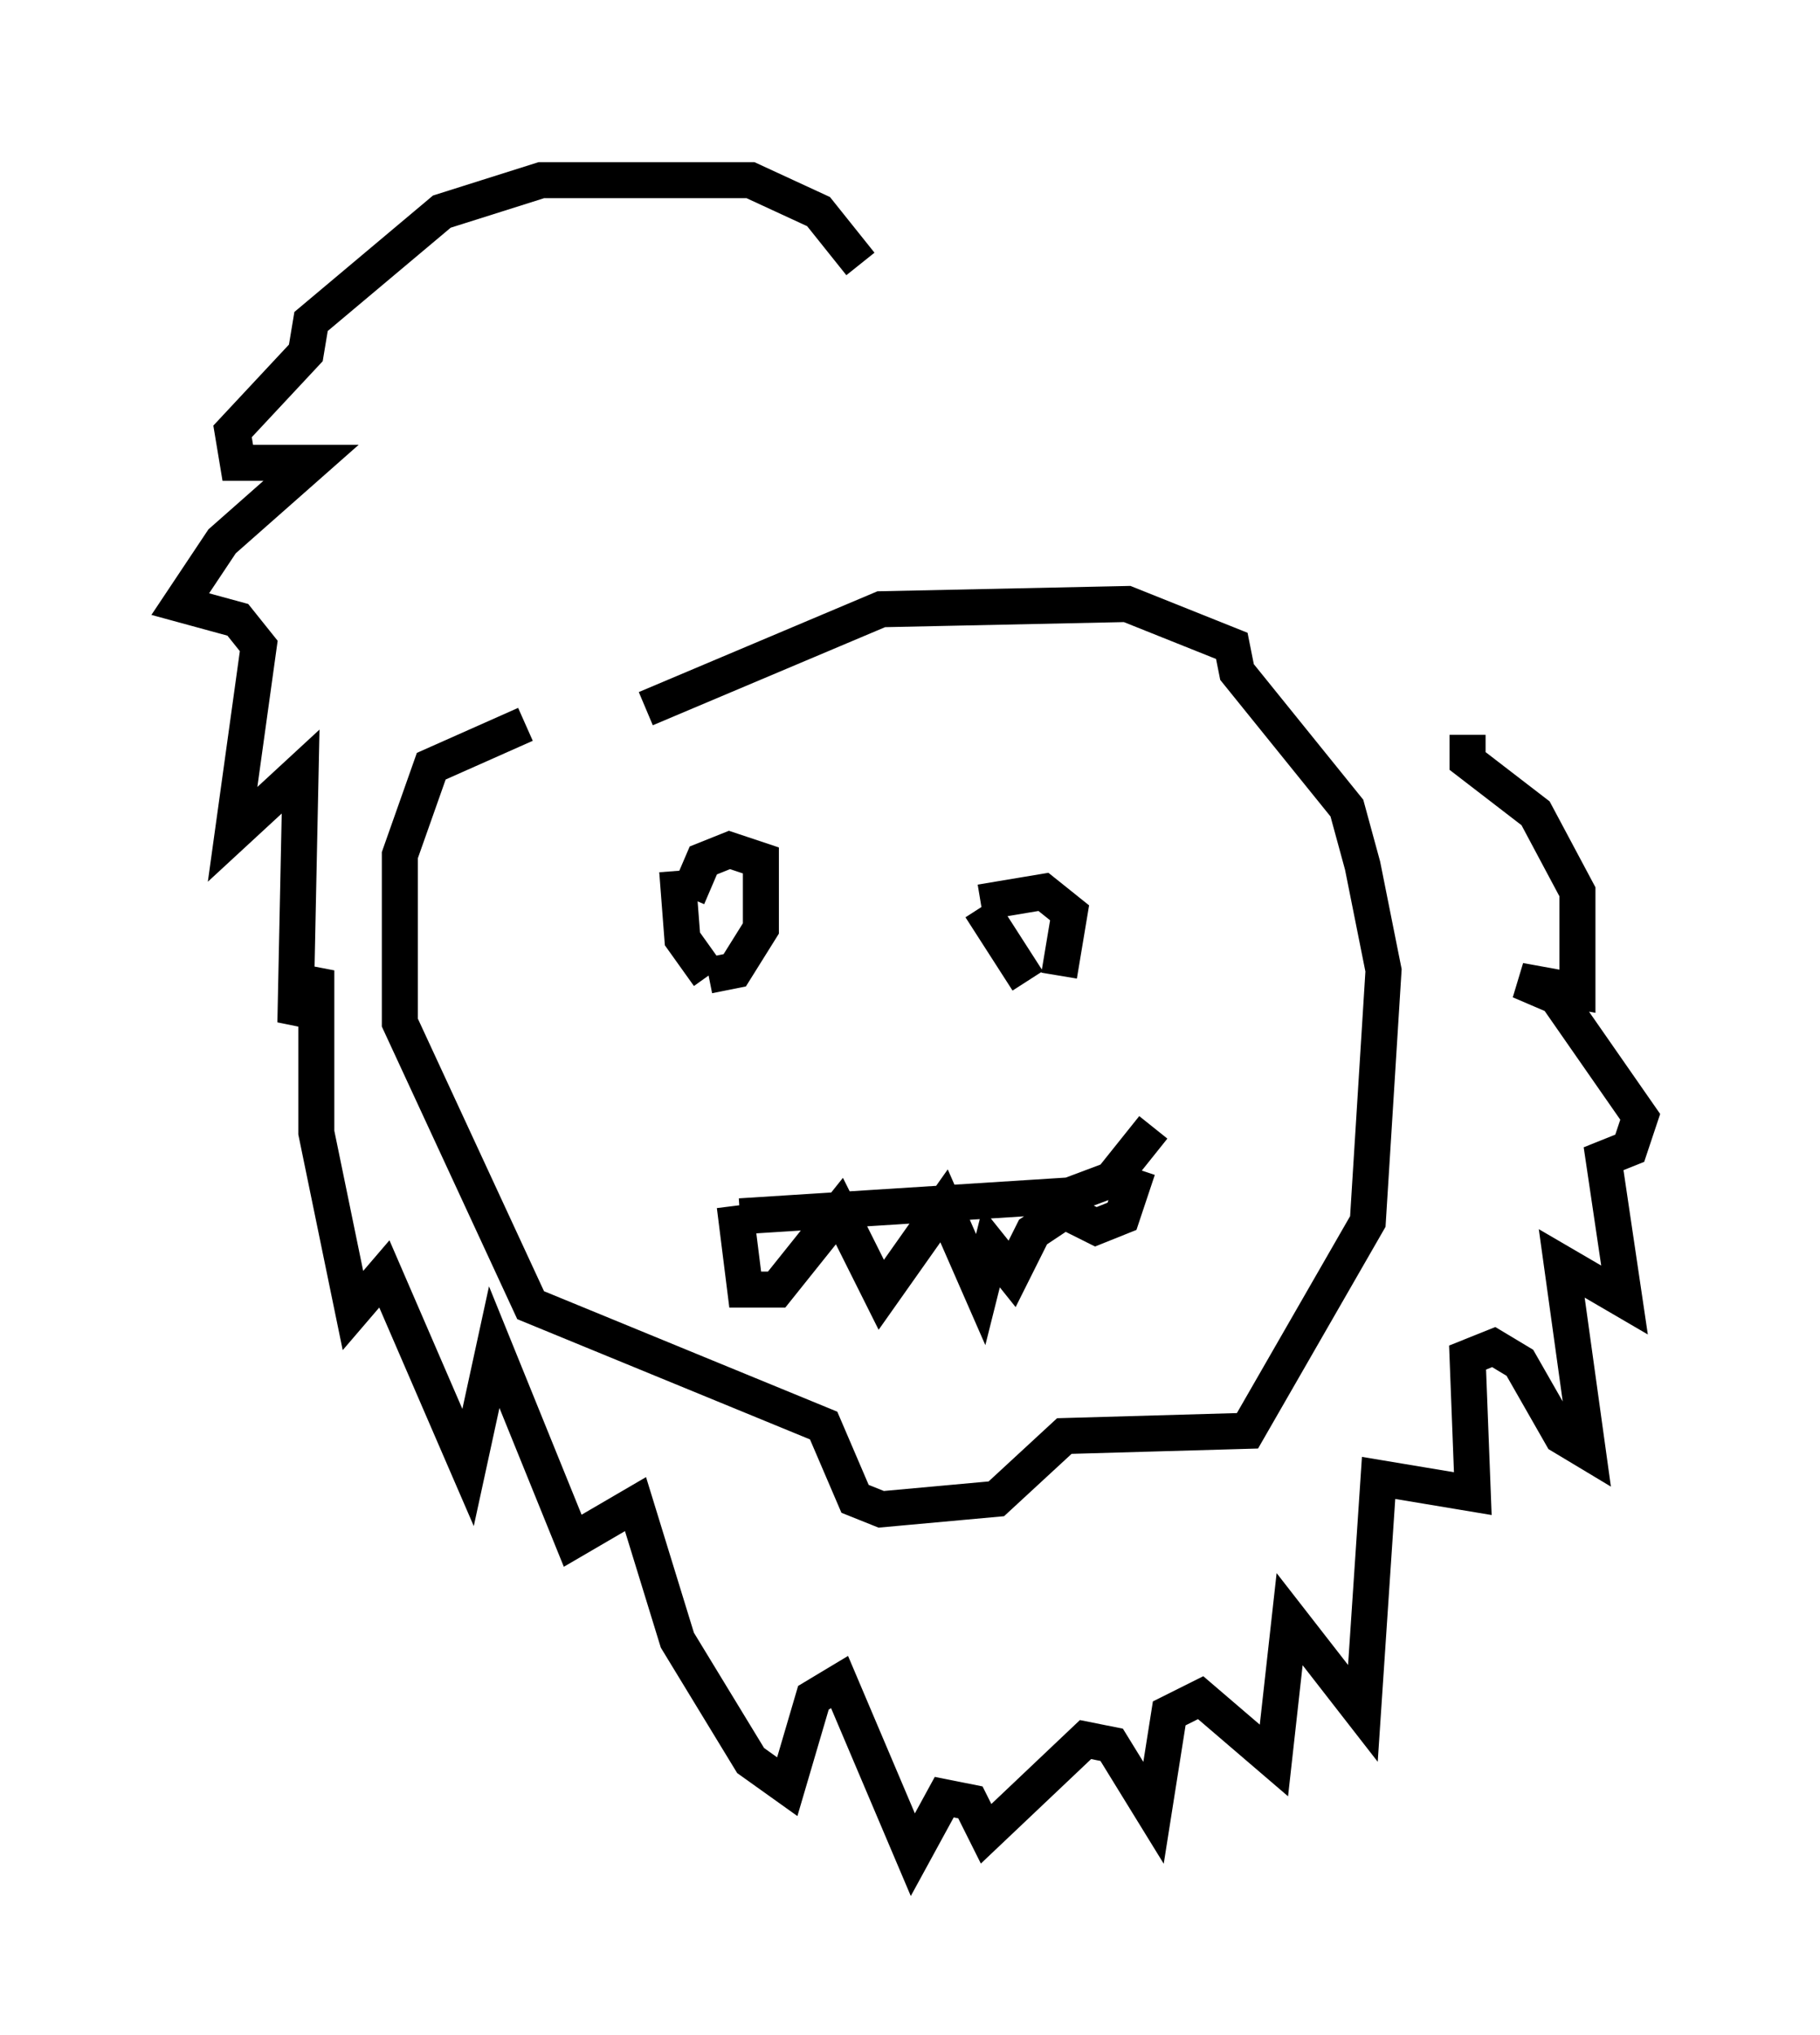 <?xml version="1.0" encoding="utf-8" ?>
<svg baseProfile="full" height="56.48" version="1.1" width="50.525" xmlns="http://www.w3.org/2000/svg" xmlns:ev="http://www.w3.org/2001/xml-events" xmlns:xlink="http://www.w3.org/1999/xlink"><defs /><rect fill="white" height="56.48" width="50.525" x="0" y="0" /><path d="M18.073, 20.397 m-3.486, -0.291 l-2.615, 1.162 -0.872, 2.469 l0.0, 4.648 3.631, 7.844 l8.134, 3.341 0.872, 2.034 l0.726, 0.291 3.196, -0.291 l1.888, -1.743 5.084, -0.145 l3.341, -5.81 0.436, -6.972 l-0.581, -2.905 -0.436, -1.598 l-3.05, -3.777 -0.145, -0.726 l-2.905, -1.162 -6.827, 0.145 l-6.536, 2.76 m0.872, 4.503 l0.145, 1.888 0.726, 1.017 m0.0, 0.0 l0.726, -0.145 0.726, -1.162 l0.0, -1.888 -0.872, -0.291 l-0.726, 0.291 -0.436, 1.017 m8.134, 0.291 l1.307, 2.034 m0.872, -0.145 l0.291, -1.743 -0.726, -0.581 l-1.743, 0.291 m-6.682, 8.715 l9.151, -0.581 1.162, -0.436 l1.162, -1.453 m-11.62, 2.179 l0.291, 2.324 0.872, 0.0 l1.743, -2.179 1.162, 2.324 l1.743, -2.469 1.017, 2.324 l0.291, -1.162 0.581, 0.726 l0.581, -1.162 0.872, -0.581 l0.872, 0.436 0.726, -0.291 l0.436, -1.307 m-7.698, -25.128 l-1.162, -1.453 -1.888, -0.872 l-5.81, 0.0 -2.76, 0.872 l-3.631, 3.05 -0.145, 0.872 l-2.034, 2.179 0.145, 0.872 l2.034, 0.0 -2.469, 2.179 l-1.162, 1.743 1.598, 0.436 l0.581, 0.726 -0.726, 5.229 l1.888, -1.743 -0.145, 6.972 l0.581, -1.453 0.0, 4.503 l1.017, 4.939 0.872, -1.017 l2.324, 5.374 0.726, -3.341 l2.179, 5.374 1.743, -1.017 l1.162, 3.777 2.034, 3.341 l1.017, 0.726 0.726, -2.469 l0.726, -0.436 2.034, 4.793 l0.872, -1.598 0.726, 0.145 l0.436, 0.872 2.76, -2.615 l0.726, 0.145 1.162, 1.888 l0.436, -2.76 0.872, -0.436 l2.034, 1.743 0.436, -3.922 l2.034, 2.615 0.436, -6.536 l2.615, 0.436 -0.145, -3.777 l0.726, -0.291 0.726, 0.436 l1.162, 2.034 0.726, 0.436 l-0.726, -5.229 1.743, 1.017 l-0.581, -3.922 0.726, -0.291 l0.291, -0.872 -2.324, -3.341 l-1.017, -0.436 1.598, 0.291 l0.0, -2.76 -1.162, -2.179 l-1.888, -1.453 0.0, -0.726 " fill="none" stroke="black" stroke-width="1" /></svg>